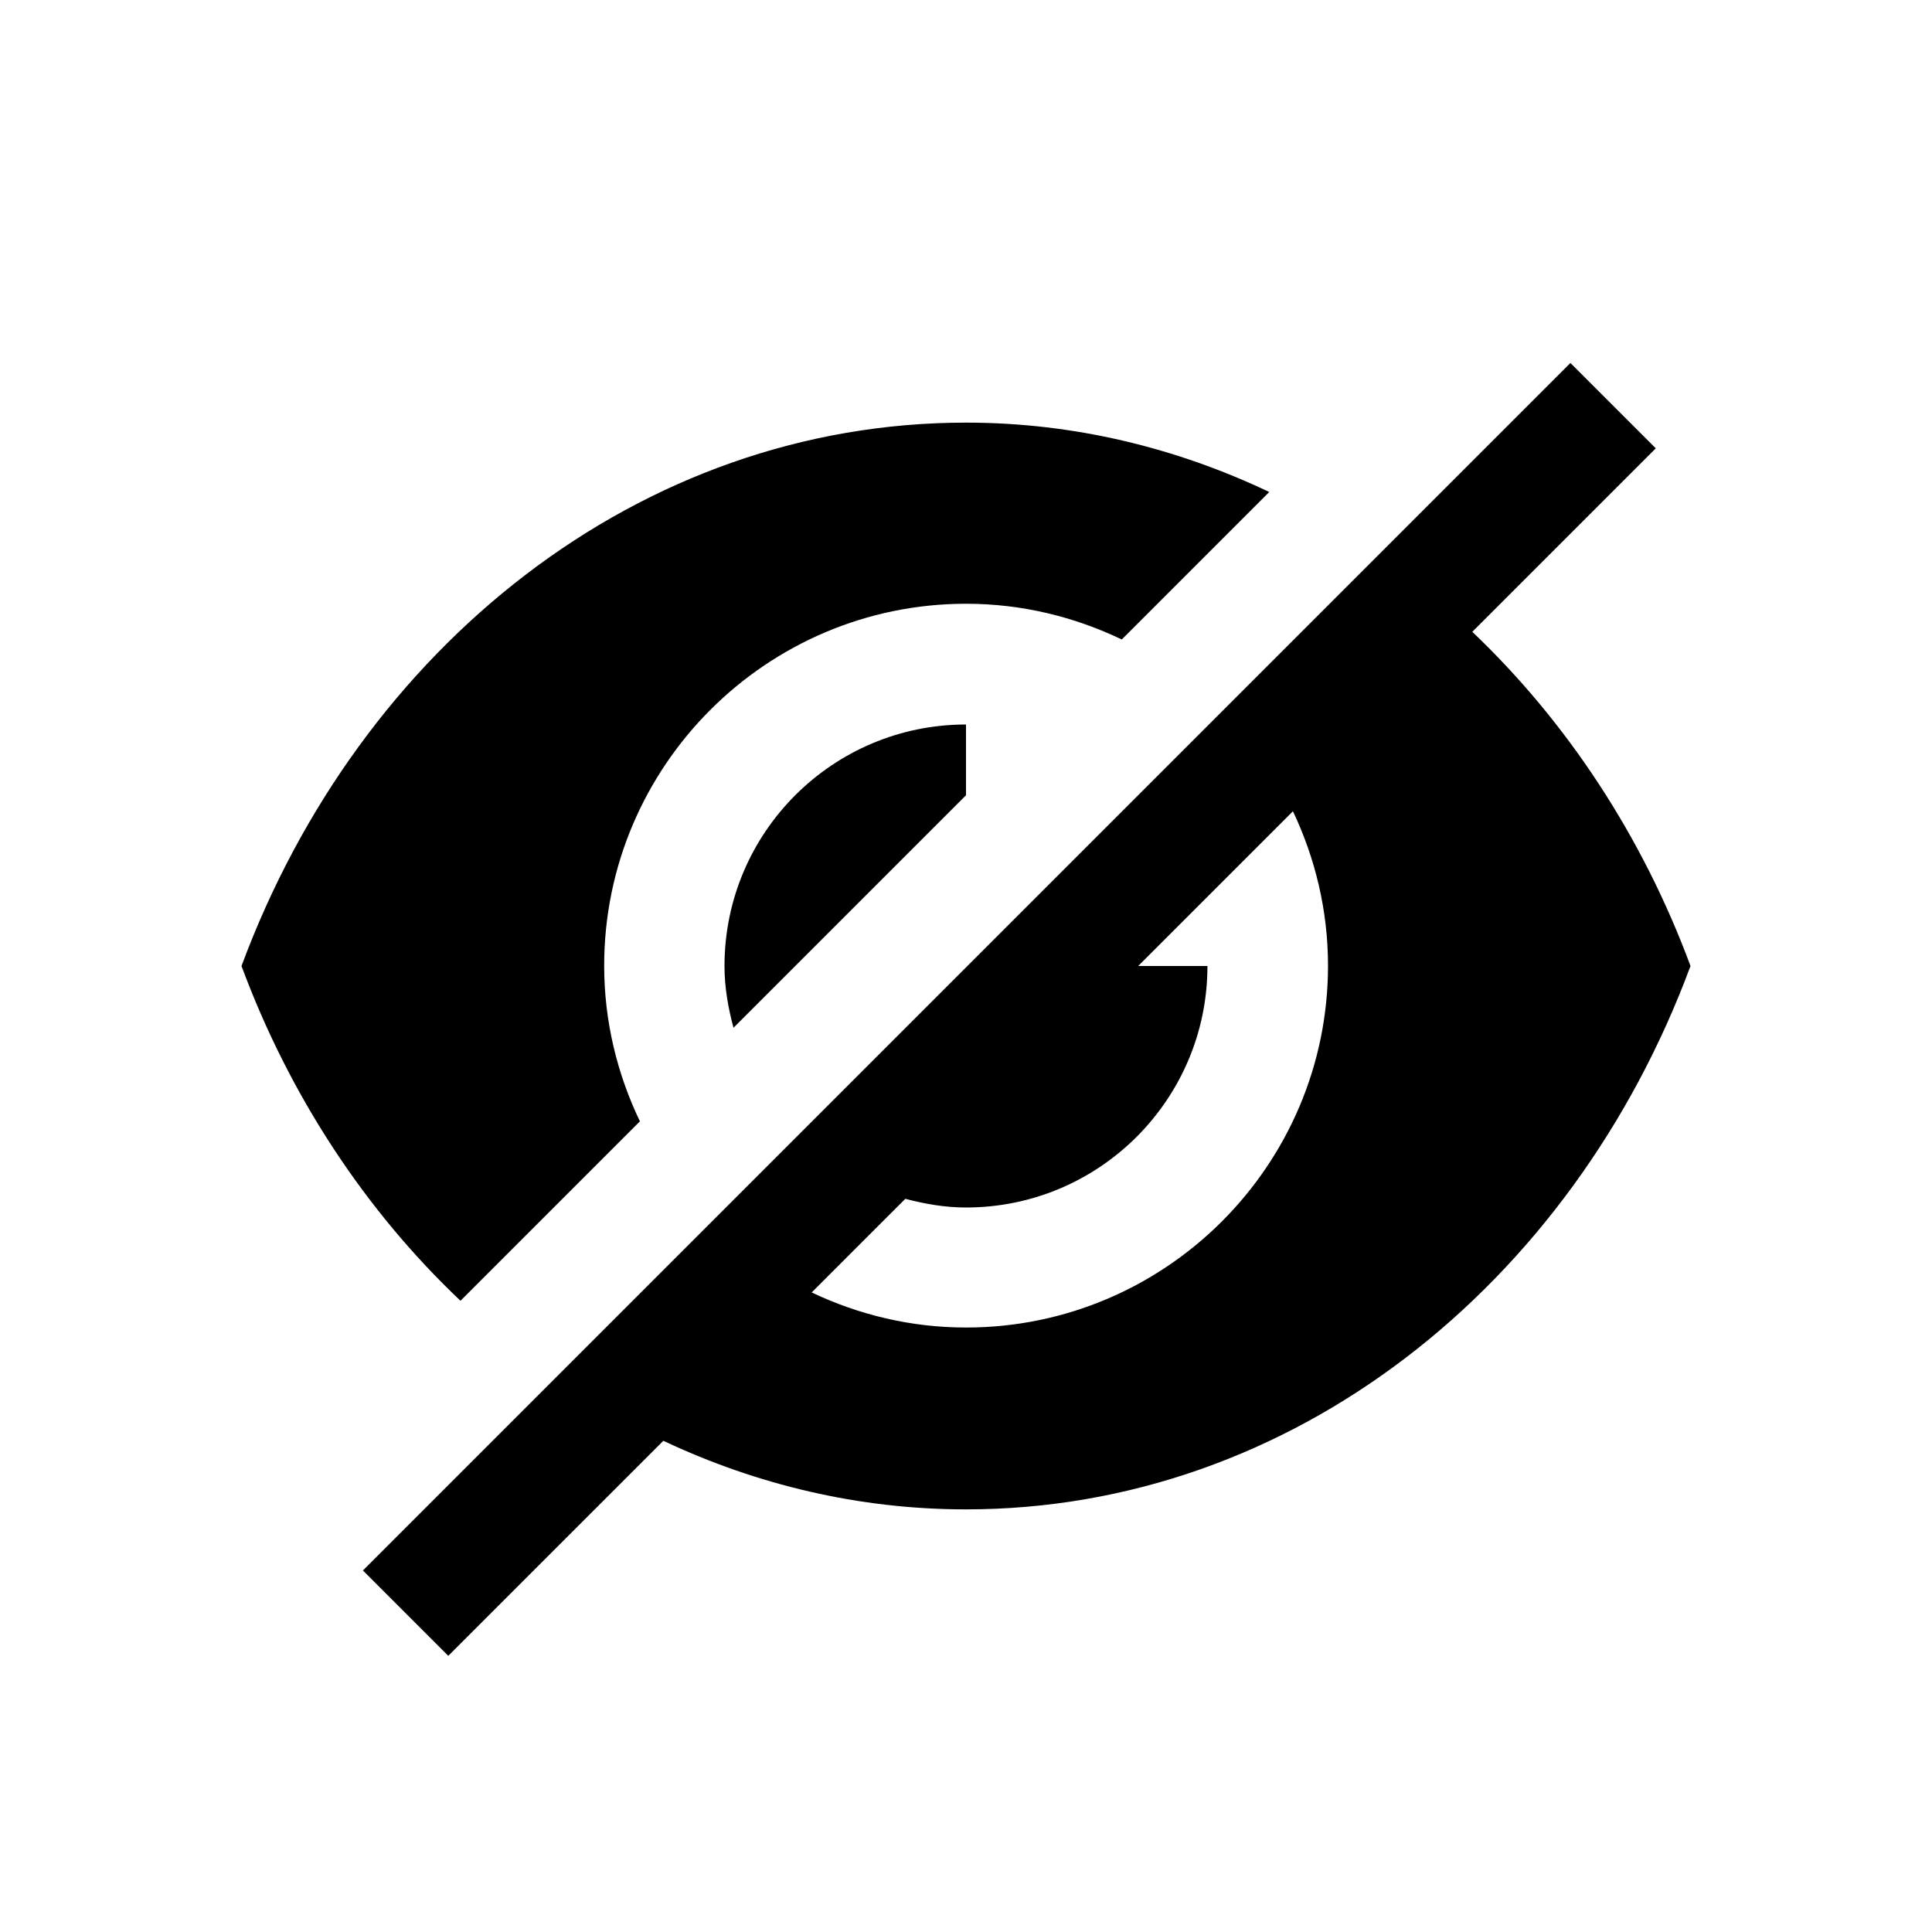<?xml version="1.0" encoding="utf-8"?>
<!-- Generator: Adobe Illustrator 18.0.0, SVG Export Plug-In . SVG Version: 6.00 Build 0)  -->
<!DOCTYPE svg PUBLIC "-//W3C//DTD SVG 1.1//EN" "http://www.w3.org/Graphics/SVG/1.1/DTD/svg11.dtd">
<svg version="1.1" id="Layer_1" xmlns="http://www.w3.org/2000/svg" xmlns:xlink="http://www.w3.org/1999/xlink" x="0px" y="0px"
	 width="32px" height="32px" viewBox="0 0 32 32" enable-background="new 0 0 32 32" xml:space="preserve">
<g>
	<path d="M7.627,21.545l2.972-2.972c-0.375-0.782-0.592-1.654-0.592-2.578c0-3.304,2.689-5.995,5.995-5.995
		c0.924,0,1.796,0.217,2.578,0.592l2.443-2.443C19.478,7.415,17.784,7,16,7c-5.407,0-10.041,3.716-12,9
		C4.802,18.163,6.057,20.057,7.627,21.545z"/>
	<path d="M16,12c-2.209,0-4,1.791-4,4c0,0.356,0.061,0.695,0.149,1.023L16,13.172V12z"/>
	<path d="M24.386,10.465l3.039-3.039l-1.414-1.414l-20,20l1.414,1.414l3.562-3.562C12.531,24.591,14.222,25,16,25
		c5.407,0,10.041-3.716,12-9C27.2,13.842,25.949,11.953,24.386,10.465z M16.002,21.988c-0.916,0-1.781-0.212-2.558-0.581
		l1.551-1.551C15.318,19.941,15.651,20,16,20c2.208,0,3.999-1.791,3.999-4h-1.147l2.563-2.563c0.369,0.777,0.581,1.642,0.581,2.558
		C21.996,19.299,19.307,21.988,16.002,21.988z"/>
</g>
</svg>
